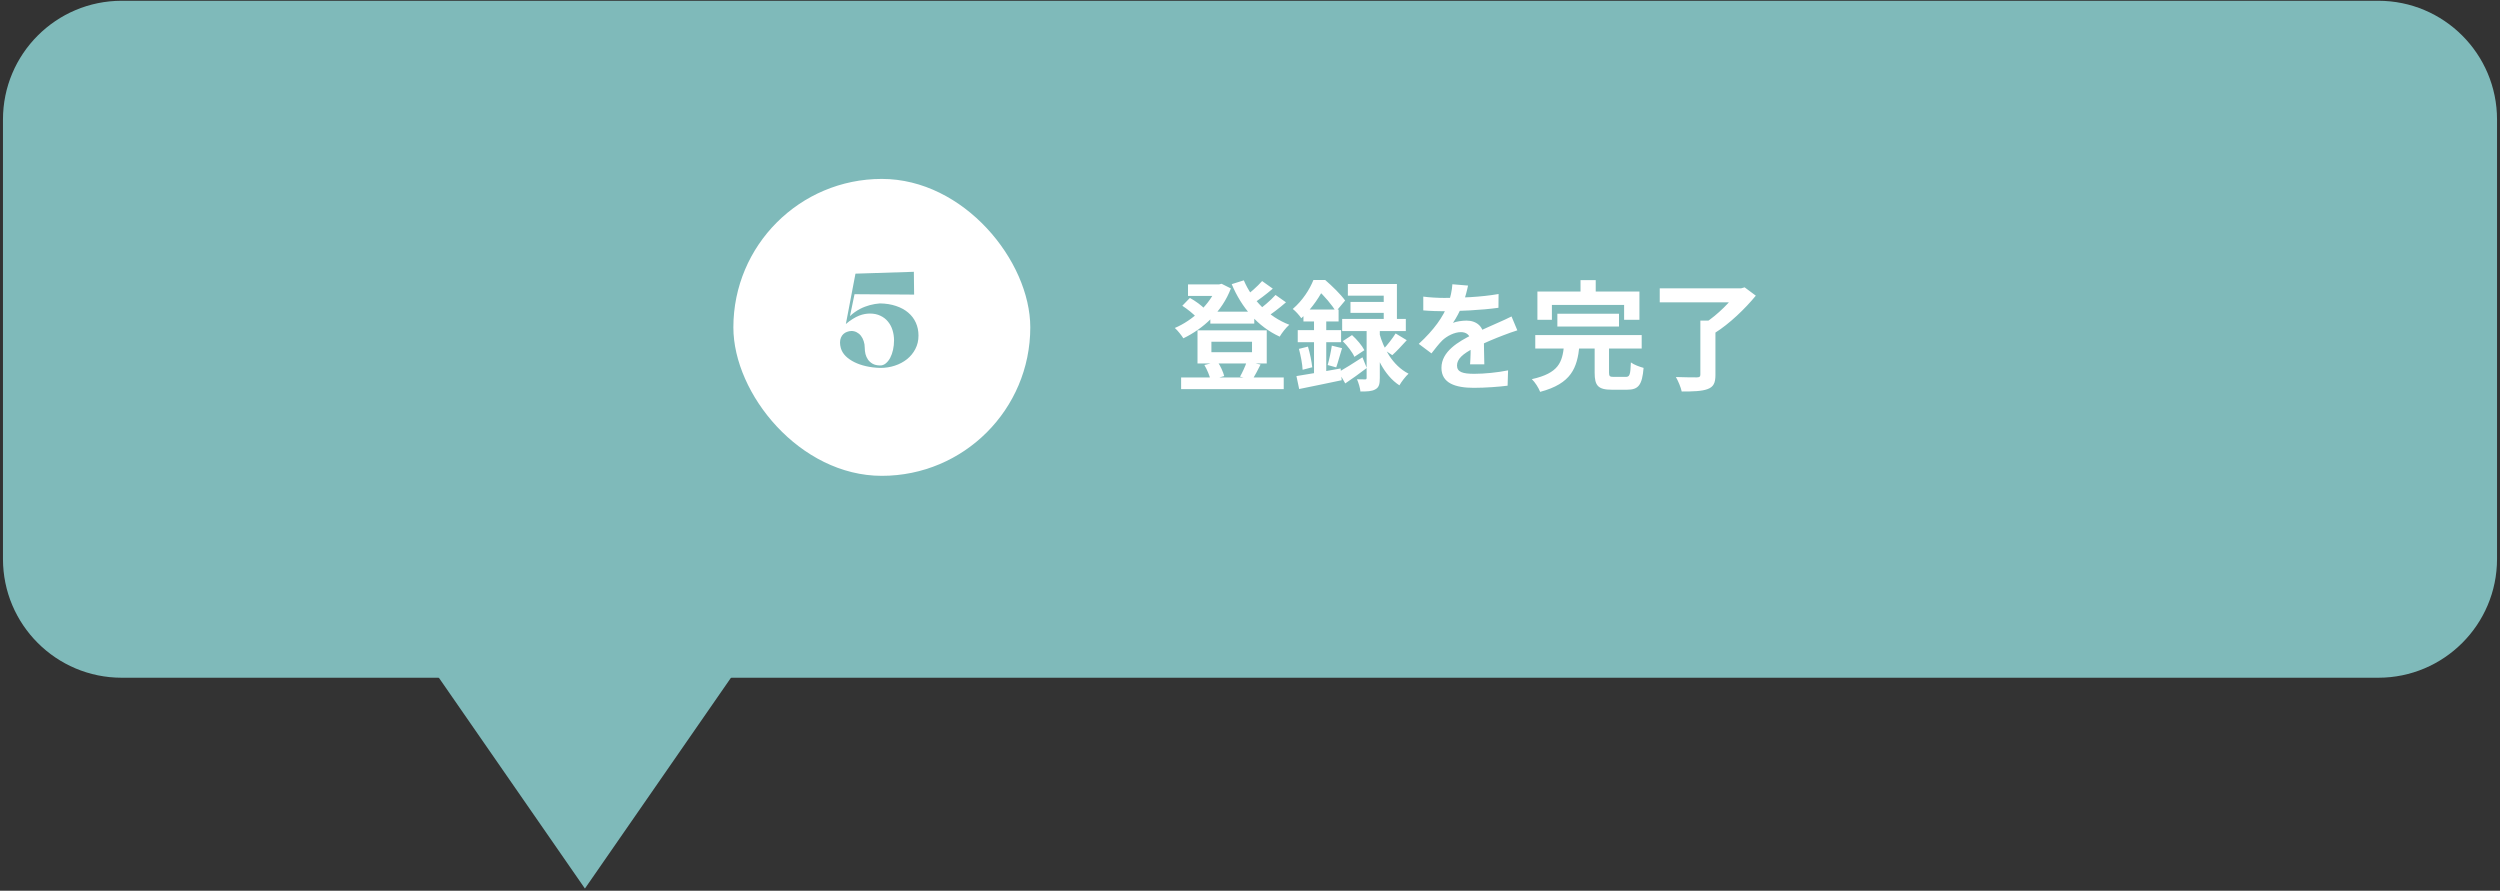 <svg width="421" height="150" viewBox="0 0 421 150" fill="none" xmlns="http://www.w3.org/2000/svg">
<rect x="0" y="0" width="421" height="150" fill="#333333" stroke="none"/>
<path d="M0.5 20.13C0.5 9.085 9.454 0.13 20.5 0.13H400.5C411.546 0.13 420.5 9.085 420.5 20.13V94.13C420.5 105.176 411.546 114.13 400.5 114.13H20.5C9.454 114.13 0.5 105.176 0.5 94.13V20.13Z" fill="#7FBABA"/>
<rect x="123.5" y="30.13" width="50" height="50" rx="25" fill="white"/>
<path d="M154.674 56.508C154.674 57.348 154.496 58.107 154.138 58.784C153.789 59.454 153.32 60.023 152.732 60.492C152.144 60.961 151.464 61.322 150.69 61.575C149.923 61.828 149.124 61.954 148.29 61.954H148.179C147.353 61.932 146.571 61.835 145.835 61.664C145.106 61.5 144.451 61.273 143.871 60.983C143.29 60.693 142.799 60.351 142.397 59.956C142.003 59.554 141.735 59.108 141.594 58.617C141.504 58.297 141.46 57.984 141.46 57.679C141.46 57.367 141.512 57.092 141.616 56.854C141.72 56.608 141.858 56.407 142.029 56.251C142.208 56.087 142.412 55.964 142.643 55.883C142.874 55.793 143.119 55.745 143.379 55.737C143.692 55.737 143.986 55.808 144.261 55.95C144.536 56.091 144.775 56.288 144.975 56.541C145.176 56.794 145.333 57.095 145.444 57.445C145.563 57.787 145.623 58.163 145.623 58.572C145.623 58.922 145.664 59.272 145.746 59.621C145.835 59.964 145.976 60.276 146.17 60.559C146.371 60.842 146.635 61.076 146.962 61.262C147.289 61.441 147.695 61.534 148.179 61.541C148.536 61.556 148.859 61.444 149.15 61.206C149.447 60.968 149.7 60.652 149.908 60.258C150.117 59.863 150.277 59.413 150.388 58.907C150.5 58.394 150.556 57.869 150.556 57.334C150.556 56.723 150.47 56.143 150.299 55.592C150.128 55.042 149.871 54.562 149.529 54.153C149.194 53.736 148.77 53.409 148.257 53.17C147.751 52.925 147.163 52.802 146.493 52.802C146.225 52.802 145.939 52.828 145.634 52.88C145.329 52.932 145.005 53.026 144.663 53.159C144.328 53.293 143.975 53.476 143.603 53.706C143.231 53.929 142.844 54.216 142.442 54.566L144.06 46.084L153.893 45.771L153.938 49.61L143.904 49.543L143.134 53.237C143.402 52.977 143.681 52.746 143.971 52.545C144.261 52.345 144.548 52.17 144.83 52.021C145.121 51.872 145.403 51.746 145.679 51.642C145.961 51.537 146.225 51.452 146.471 51.385C147.051 51.229 147.621 51.132 148.179 51.095C149.19 51.109 150.098 51.255 150.902 51.53C151.705 51.798 152.386 52.17 152.944 52.646C153.502 53.115 153.93 53.68 154.228 54.342C154.525 54.997 154.674 55.719 154.674 56.508Z" fill="#7FBABA"/>
<path d="M203.82 52.49H211.22V54.49H203.82V52.49ZM198.9 63.57H216.18V65.53H198.9V63.57ZM200.06 47.89H205.66V49.83H200.06V47.89ZM204.9 47.89H205.3L205.72 47.79L207.28 48.57C205.8 52.49 202.64 55.35 199.28 56.97C198.96 56.47 198.32 55.65 197.84 55.23C200.82 53.97 203.8 51.25 204.9 48.29V47.89ZM209.46 47.21C210.84 50.47 213.64 53.37 217.12 54.69C216.56 55.17 215.86 56.07 215.5 56.69C211.82 55.01 209.08 51.81 207.42 47.85L209.46 47.21ZM199.1 51.49L200.38 50.17C201.28 50.67 202.38 51.45 202.9 52.05L201.56 53.51C201.04 52.91 199.96 52.05 199.1 51.49ZM212.54 47.33L214.34 48.61C213.24 49.55 211.94 50.53 210.94 51.17L209.5 50.05C210.46 49.37 211.78 48.21 212.54 47.33ZM214.8 49.67L216.56 50.91C215.42 51.91 214.04 52.95 212.98 53.61L211.54 52.49C212.58 51.77 213.98 50.59 214.8 49.67ZM204 57.55V59.31H210.84V57.55H204ZM201.66 55.63H213.32V61.21H201.66V55.63ZM202.82 61.47L205.02 60.91C205.54 61.63 205.98 62.65 206.16 63.33L203.86 63.99C203.72 63.31 203.28 62.25 202.82 61.47ZM209.96 60.89L212.28 61.39C211.78 62.37 211.32 63.27 210.92 63.91L208.82 63.43C209.22 62.73 209.72 61.65 209.96 60.89ZM235.02 56.15L236.9 57.29C236.06 58.21 235.18 59.17 234.46 59.81L232.96 58.81C233.62 58.11 234.52 56.97 235.02 56.15ZM226.12 57.45L227.68 56.43C228.5 57.17 229.38 58.21 229.76 58.97L228.08 60.09C227.76 59.33 226.9 58.23 226.12 57.45ZM226.98 47.83H235.24V54.85H233.02V49.79H226.98V47.83ZM227.42 50.85H234.28V52.69H227.42V50.85ZM226.02 53.71H236.74V55.75H226.02V53.71ZM230.14 54.75H232.36V63.67C232.36 64.65 232.24 65.23 231.6 65.57C231 65.91 230.2 65.93 229.1 65.93C229.04 65.33 228.78 64.47 228.52 63.87C229.08 63.89 229.68 63.89 229.88 63.89C230.08 63.89 230.14 63.83 230.14 63.61V54.75ZM225.44 62.65C226.46 62.07 227.96 61.13 229.44 60.17L230.16 61.97C228.98 62.87 227.68 63.81 226.54 64.57L225.44 62.65ZM232.3 56.17C232.94 58.55 234.46 61.53 237.2 62.93C236.72 63.35 236 64.29 235.66 64.89C233.04 63.21 231.6 59.77 230.98 57.45L232.3 56.17ZM219.5 52.13H225.42V54.13H219.5V52.13ZM218.54 55.59H225.84V57.63H218.54V55.59ZM218.74 58.75L220.26 58.37C220.6 59.49 220.88 60.89 220.98 61.85L219.36 62.27C219.32 61.31 219.04 59.87 218.74 58.75ZM218.32 63.33C220.22 63.05 223.06 62.53 225.76 62.05L225.94 64.03C223.44 64.55 220.8 65.11 218.78 65.51L218.32 63.33ZM224.28 58.21L226 58.63C225.64 59.77 225.32 61.03 225.02 61.87L223.58 61.47C223.84 60.57 224.14 59.17 224.28 58.21ZM221.28 52.93H223.34V63.71L221.28 64.07V52.93ZM221.18 47.15H222.44V47.59H223.12V48.21C222.34 49.73 221.12 51.79 219.14 53.59C218.82 53.11 218.14 52.35 217.7 52.03C219.38 50.59 220.56 48.71 221.18 47.15ZM221.48 47.15H223.16C224.32 48.15 225.8 49.59 226.52 50.61L224.98 52.45C224.34 51.43 222.98 49.75 221.9 48.85H221.48V47.15ZM247.22 48.09C247.06 48.83 246.8 50.01 246.24 51.45C245.82 52.43 245.24 53.57 244.68 54.37C245.22 54.13 246.28 53.99 246.96 53.99C248.62 53.99 249.88 54.97 249.88 56.83C249.88 57.91 249.94 60.09 249.96 61.35H247.56C247.64 60.41 247.68 58.71 247.66 57.63C247.66 56.35 246.86 55.93 246.02 55.93C244.92 55.93 243.66 56.59 242.9 57.31C242.3 57.91 241.74 58.63 241.06 59.51L238.92 57.91C241.48 55.55 243.02 53.39 243.86 51.19C244.26 50.11 244.52 48.89 244.58 47.87L247.22 48.09ZM239.68 49.95C240.7 50.09 242.18 50.17 243.2 50.17C245.84 50.17 249.46 50.03 252.36 49.51L252.34 51.83C249.52 52.23 245.5 52.41 243.06 52.41C242.24 52.41 240.78 52.37 239.68 52.27V49.95ZM255.52 55.63C254.9 55.81 253.82 56.21 253.14 56.47C251.84 56.97 250.04 57.69 248.16 58.65C246.34 59.59 245.36 60.45 245.36 61.55C245.36 62.65 246.32 62.95 248.26 62.95C249.96 62.95 252.2 62.73 253.96 62.37L253.88 64.95C252.54 65.13 250.1 65.31 248.2 65.31C245.08 65.31 242.74 64.53 242.74 61.95C242.74 59.17 245.6 57.53 248 56.33C249.84 55.37 251.1 54.89 252.3 54.33C253.08 53.99 253.78 53.67 254.54 53.29L255.52 55.63ZM262.26 52.83H272.64V54.99H262.26V52.83ZM258.54 56.43H276.46V58.69H258.54V56.43ZM263.38 58.23H265.98C265.6 61.95 264.64 64.59 259.36 65.99C259.12 65.35 258.5 64.35 257.96 63.85C262.54 62.83 263.08 60.97 263.38 58.23ZM268.54 57.85H270.96V62.73C270.96 63.37 271.08 63.47 271.78 63.47C272.1 63.47 273.4 63.47 273.78 63.47C274.44 63.47 274.56 63.13 274.64 61.03C275.12 61.41 276.16 61.79 276.78 61.95C276.54 64.87 275.9 65.63 274 65.63C273.54 65.63 271.9 65.63 271.44 65.63C269.1 65.63 268.54 64.93 268.54 62.77V57.85ZM266.16 47.17H268.72V50.79H266.16V47.17ZM258.9 49.09H276.08V53.85H273.5V51.35H261.34V53.85H258.9V49.09ZM286.34 53.99H288.88V63.15C288.88 64.51 288.54 65.17 287.54 65.53C286.56 65.89 285.12 65.93 283.2 65.93C283.06 65.23 282.6 64.15 282.22 63.49C283.64 63.55 285.28 63.55 285.74 63.55C286.18 63.55 286.34 63.43 286.34 63.09V53.99ZM279.5 48.55H293.48V50.91H279.5V48.55ZM292.58 48.55H293.22L293.8 48.39L295.68 49.79C293.88 51.99 291.24 54.53 288.78 56.07C288.4 55.55 287.62 54.75 287.14 54.37C289.22 53.05 291.58 50.65 292.58 49.13V48.55Z" fill="white"/>
<path d="M98.5 149.63L72.519 112.13H124.481L98.5 149.63Z" fill="#7FBABA"/>
</svg>

